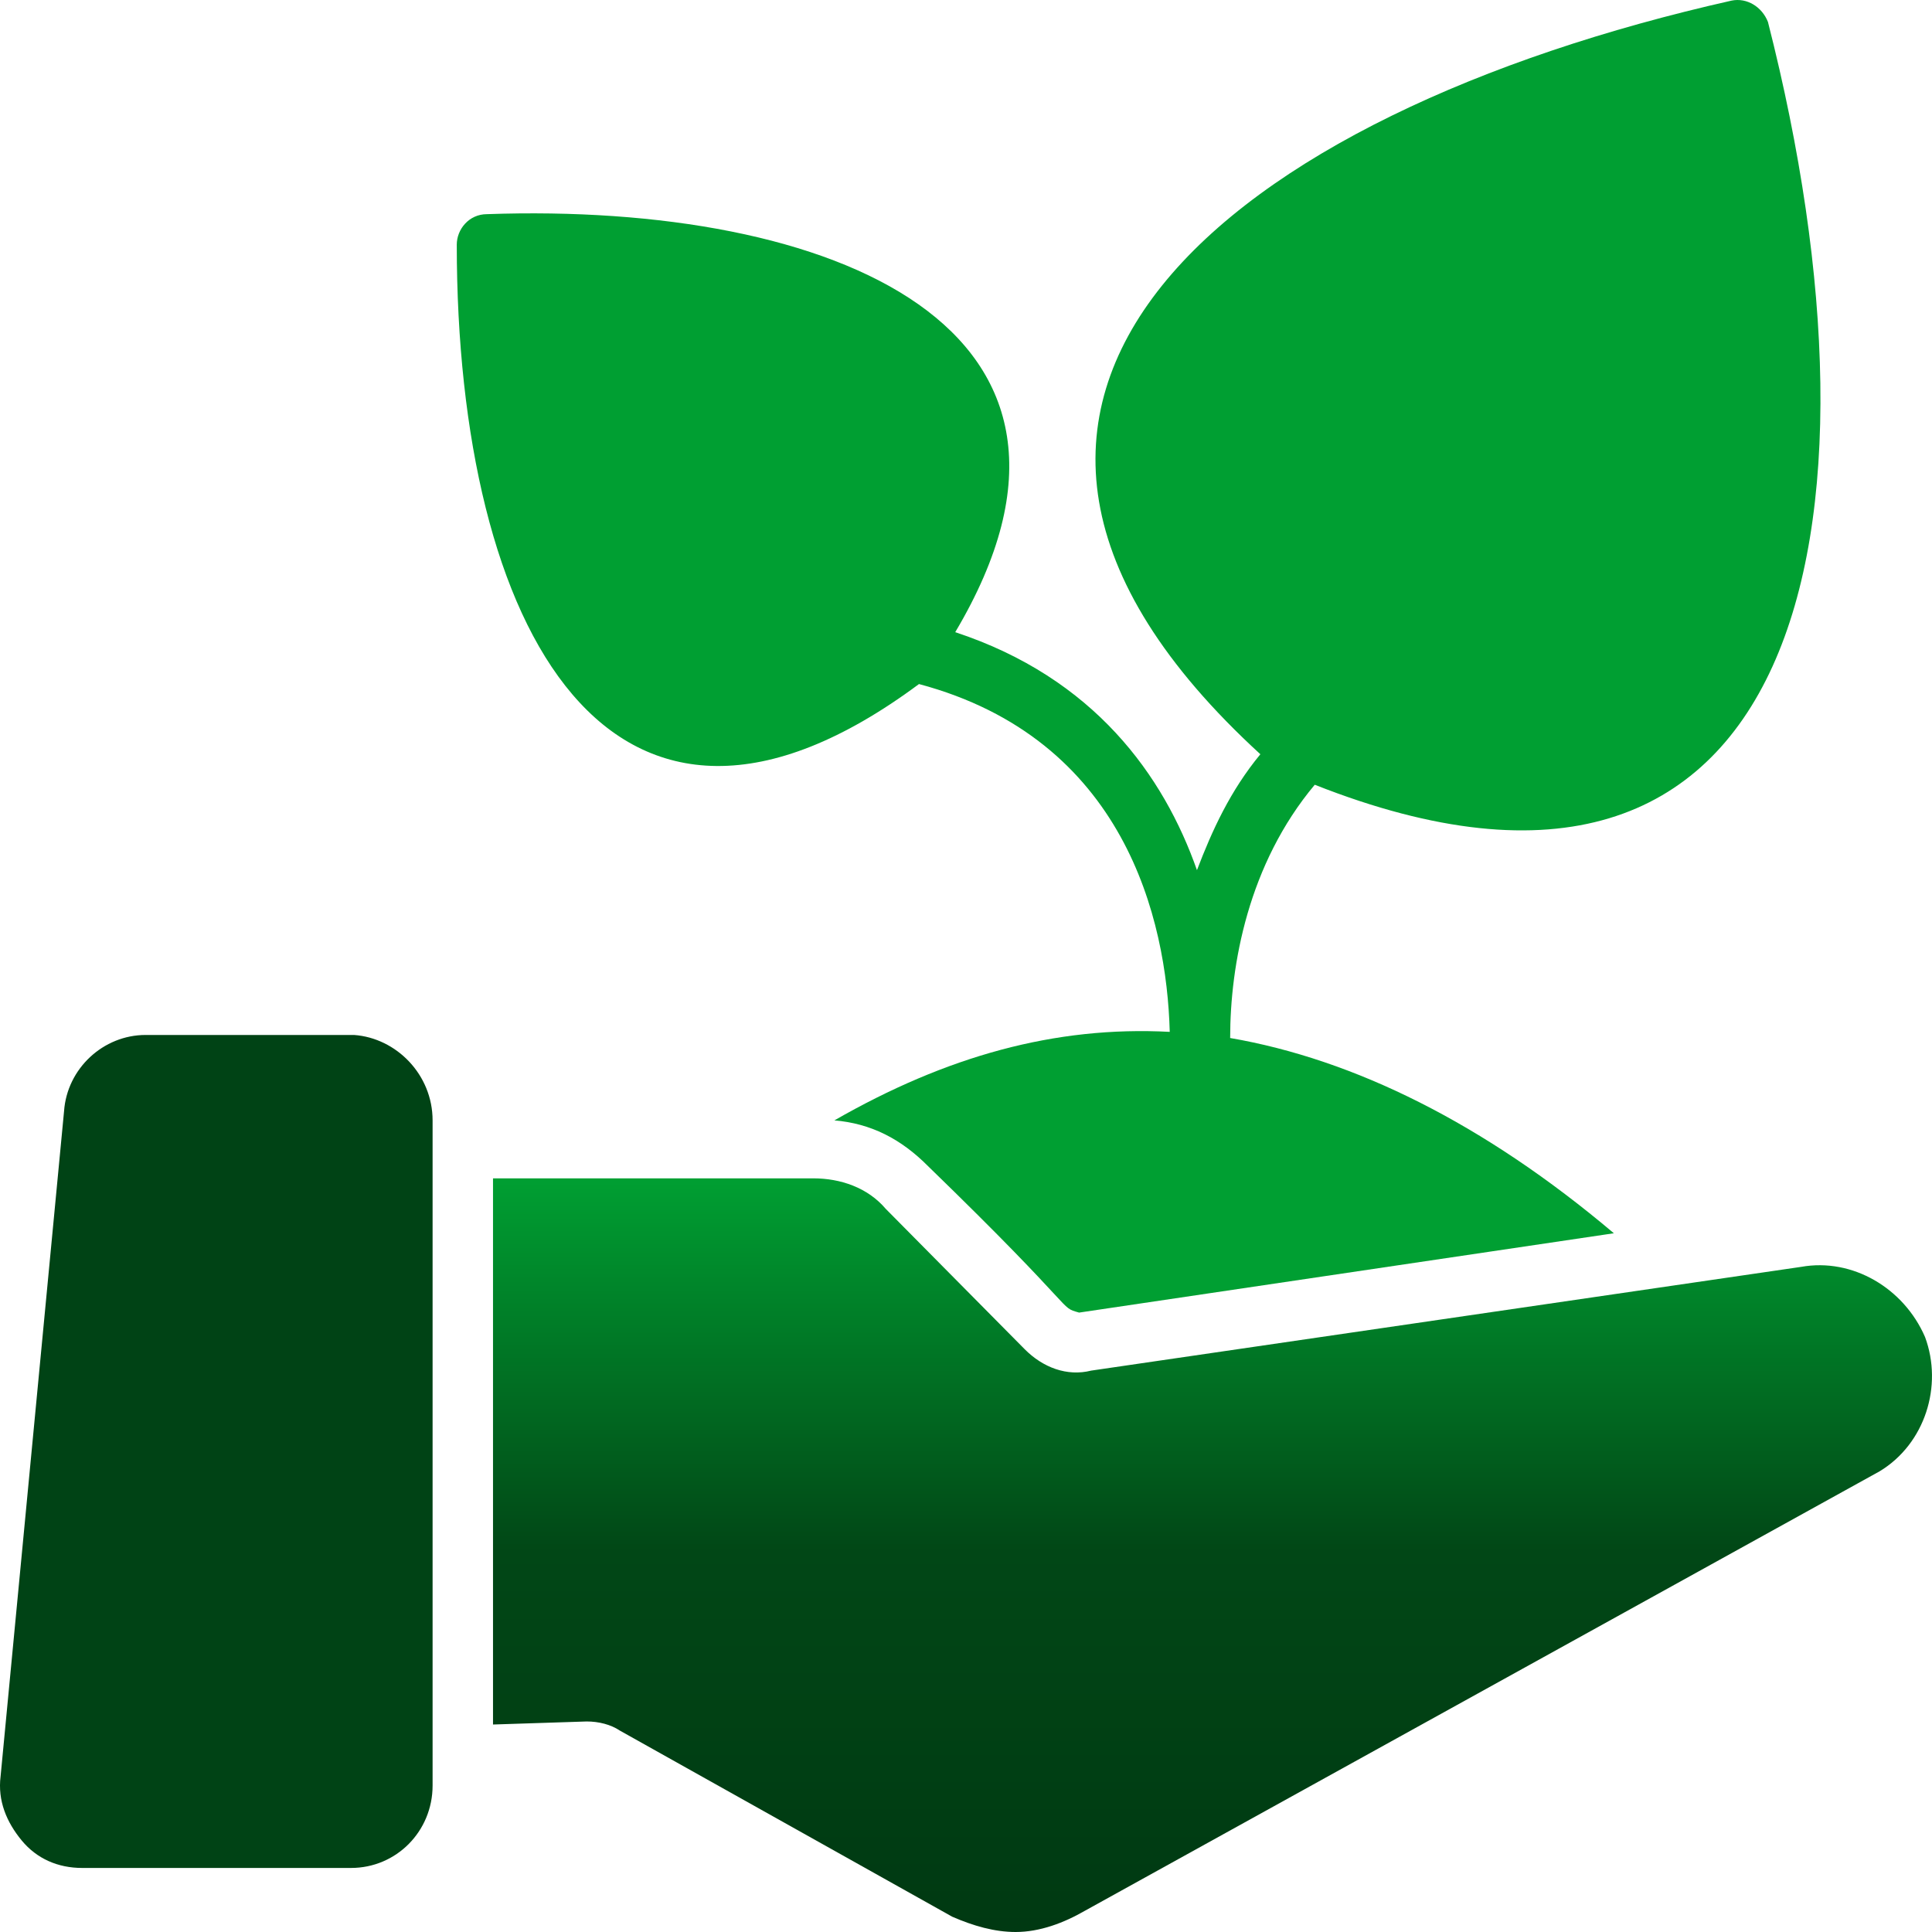 <svg width="33" height="33" viewBox="0 0 33 33" fill="none" xmlns="http://www.w3.org/2000/svg">
<g clip-path="url(#clip0_366_1449)">
<g clip-path="url(#clip1_366_1449)">
<path d="M32.107 25.13L18.535 32.635C18.174 32.844 17.761 33 17.348 33C16.987 33 16.626 32.896 16.265 32.739L10.588 29.56C10.433 29.456 10.227 29.404 10.021 29.404L8.421 29.456V20.127H13.891C14.355 20.127 14.82 20.284 15.129 20.648L17.503 23.046C17.813 23.358 18.226 23.515 18.638 23.411L30.765 21.639C31.642 21.482 32.52 22.003 32.881 22.837C33.191 23.671 32.881 24.661 32.107 25.13Z" fill="url(#paint0_linear_366_1449)"/>
<path d="M7.389 19.137V30.498C7.389 31.28 6.77 31.906 5.996 31.906H1.403C0.99 31.906 0.629 31.749 0.371 31.437C0.113 31.124 -0.042 30.759 0.01 30.342L1.094 18.981C1.145 18.251 1.764 17.678 2.487 17.678H6.048C6.77 17.73 7.389 18.355 7.389 19.137Z" fill="#004315"/>
<path d="M22.457 13.404C21.322 14.759 21.012 16.479 21.012 17.73C23.128 18.095 25.347 19.189 27.566 21.065L18.432 22.42C18.071 22.316 18.484 22.472 15.852 19.919C15.387 19.45 14.871 19.189 14.252 19.137C16.162 18.042 18.019 17.521 19.98 17.625C19.929 15.697 19.206 12.622 15.697 11.684C10.434 15.593 7.802 10.746 7.802 4.179C7.802 3.919 8.008 3.658 8.318 3.658C14.201 3.45 19.413 5.587 16.316 10.798C18.69 11.58 19.877 13.248 20.445 14.863C20.703 14.186 21.012 13.508 21.528 12.883C14.871 6.785 21.012 1.938 29.578 0.01C29.837 -0.042 30.095 0.114 30.198 0.375C32.417 9.078 30.765 16.687 22.457 13.404Z" fill="#009F32"/>
</g>
</g>
<defs>
<linearGradient id="paint0_linear_366_1449" x1="20.71" y1="20.127" x2="20.71" y2="33" gradientUnits="userSpaceOnUse">
<stop stop-color="#009F32"/>
<stop offset="0.494" stop-color="#014716"/>
<stop offset="1" stop-color="#003912"/>
</linearGradient>
<clipPath id="clip0_366_1449">
<rect width="33" height="33" fill="white"/>
</clipPath>
<clipPath id="clip1_366_1449">
<rect width="33" height="33" fill="white"/>
</clipPath>
</defs>
</svg>
